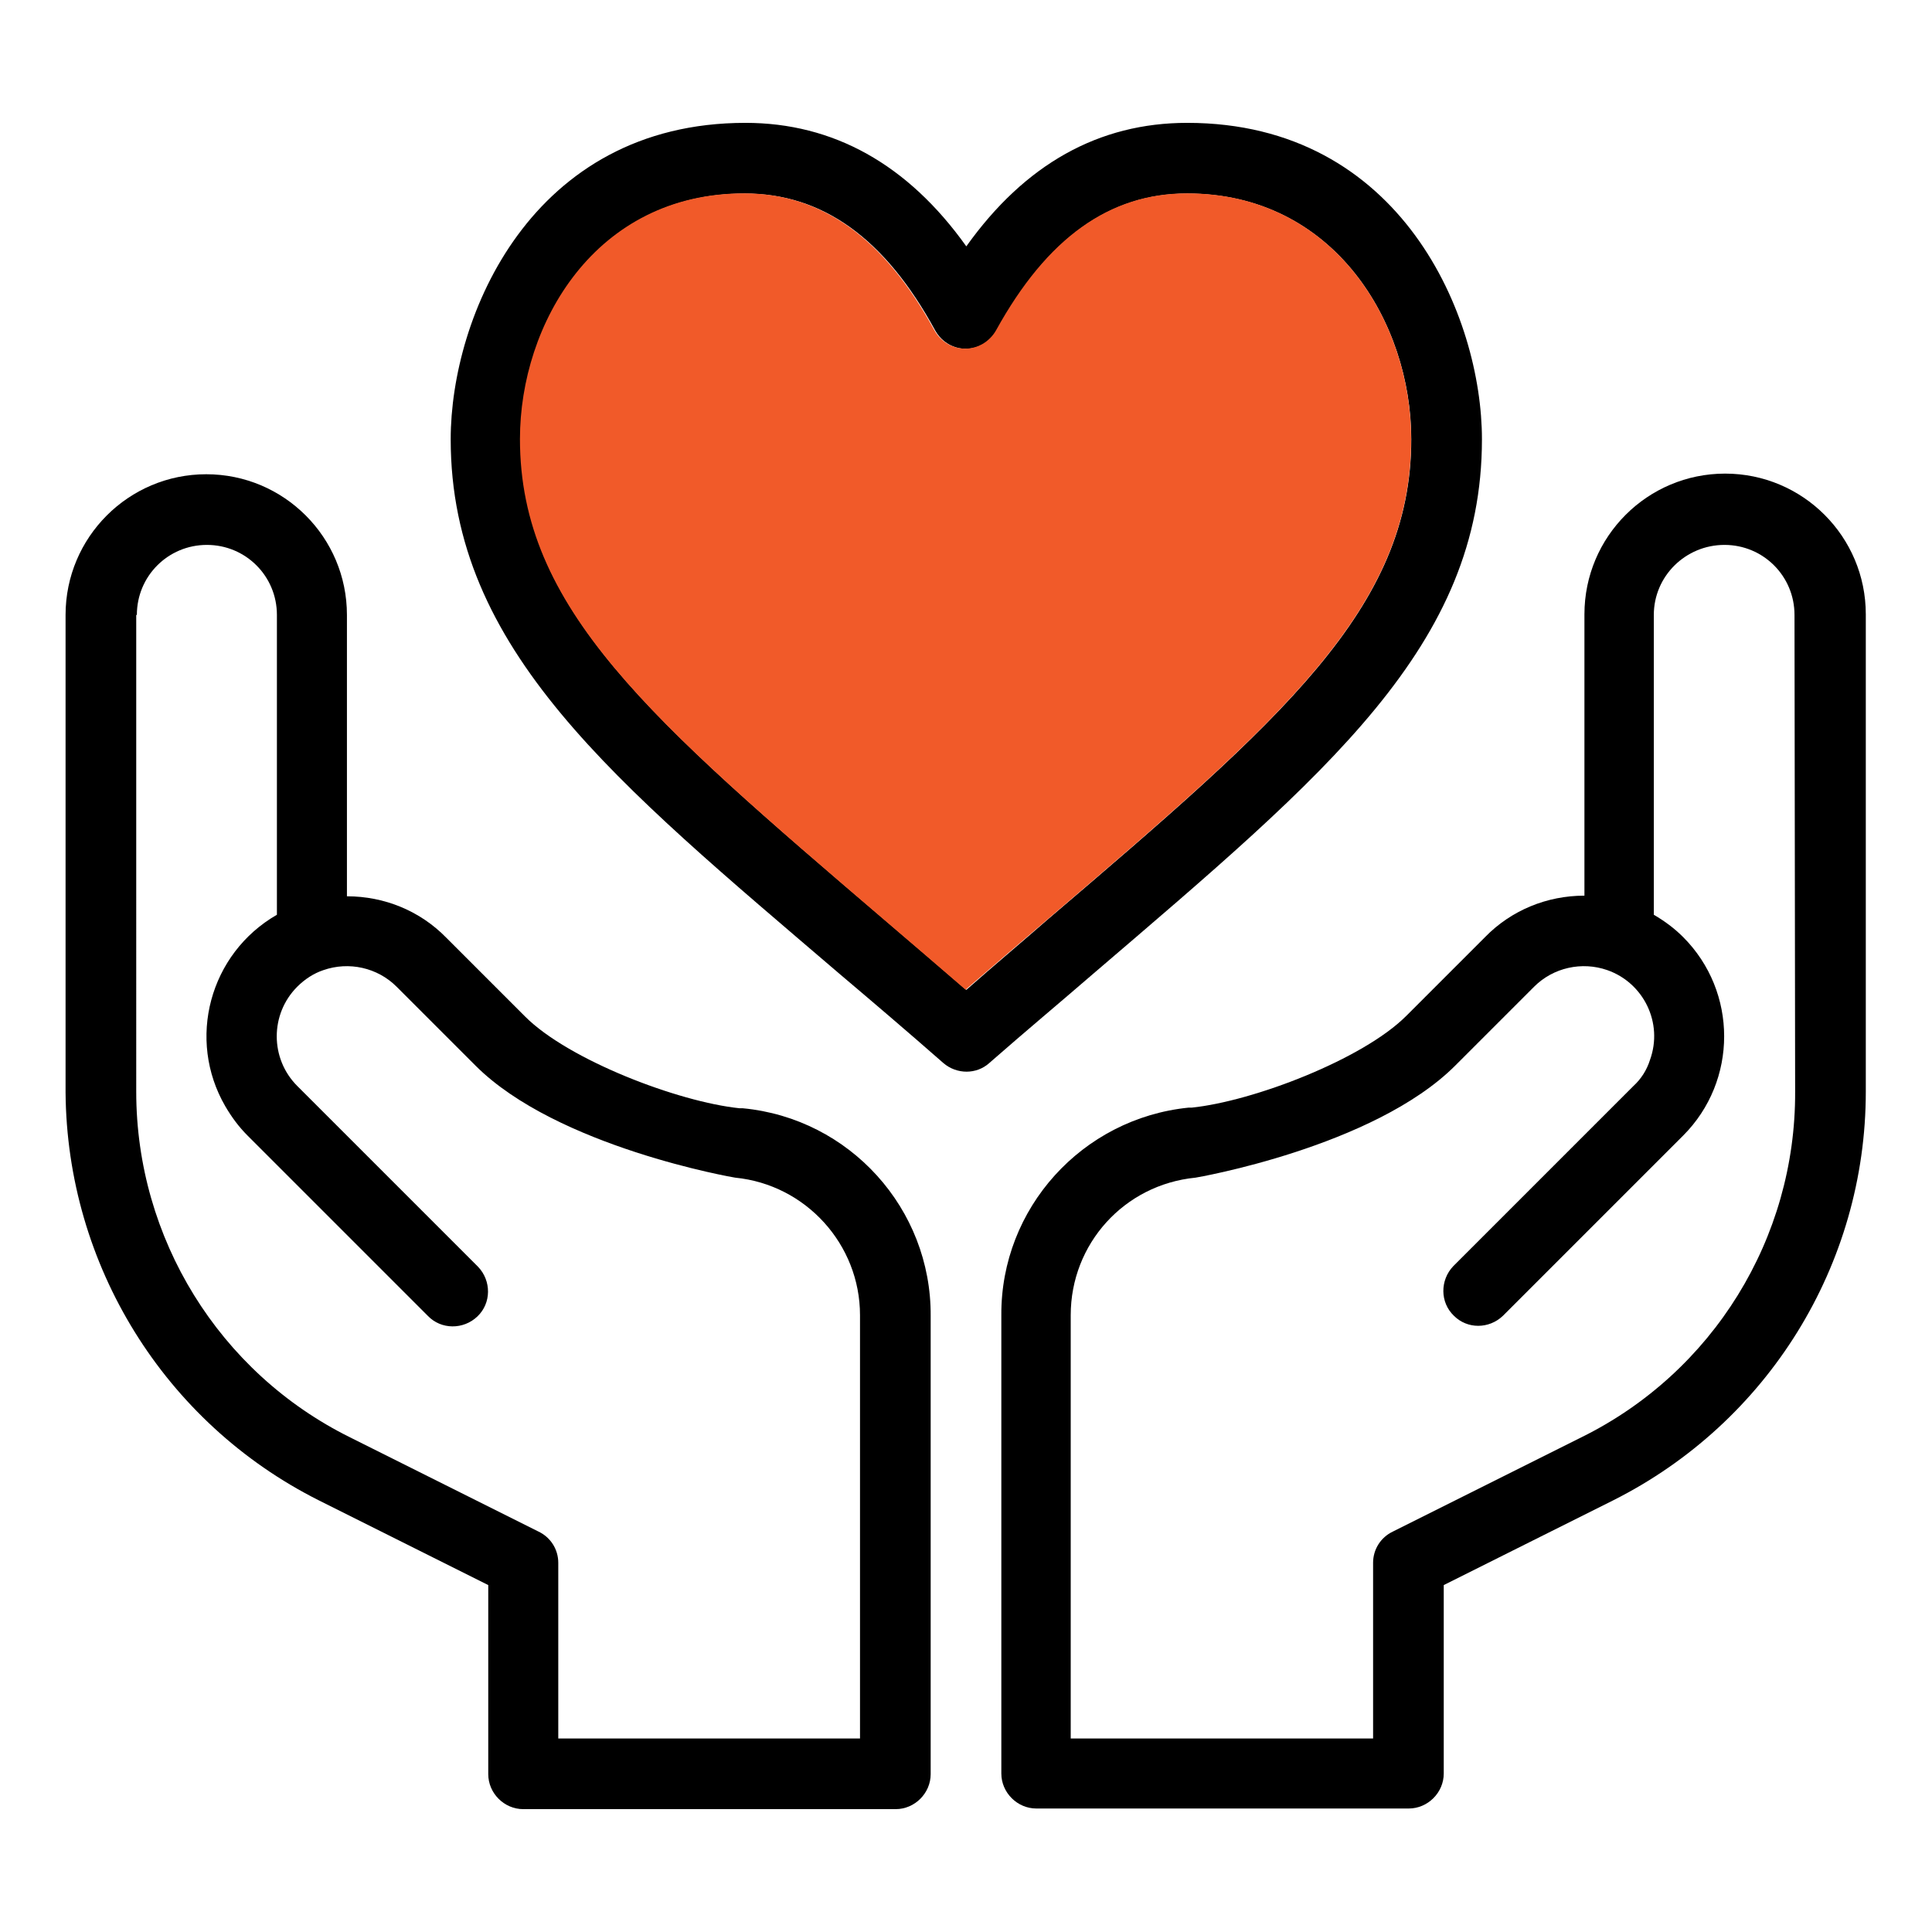 <?xml version="1.0" encoding="utf-8"?>
<!-- Generator: Adobe Illustrator 24.0.0, SVG Export Plug-In . SVG Version: 6.00 Build 0)  -->
<svg version="1.1" id="Layer_1" xmlns="http://www.w3.org/2000/svg" xmlns:xlink="http://www.w3.org/1999/xlink" x="0px" y="0px"
	 viewBox="0 0 303.5 303.5" style="enable-background:new 0 0 303.5 303.5;" xml:space="preserve">
<style type="text/css">
	.st0{fill:#F15A29;}
</style>
<g>
	<g id="Group_514">
		<path id="Path_83" d="M232.8,69c0-19.2-12.6-49.7-46.3-49.7c-13.9,0-25.5,6.5-34.7,19.4c-9.2-12.9-20.9-19.4-34.7-19.4
			c-33.7,0-46.3,30.5-46.3,49.7c0,33.1,25.8,53.8,61.1,84c5.2,4.4,10.6,9,16.3,14c2.1,1.8,5.2,1.8,7.2,0c5.7-5,11.1-9.5,16.3-14
			C208.6,121.4,232.8,101.4,232.8,69L232.8,69z M151.8,155.5c-4.4-3.8-8.6-7.4-12.7-10.9C102.1,113,81.8,95.6,81.8,69
			c0-18.1,11.8-38.6,35.2-38.6c12.2,0,22,7,29.9,21.5c1.5,2.7,4.8,3.7,7.5,2.2c0.9-0.5,1.7-1.3,2.2-2.2
			c7.9-14.4,17.7-21.5,29.9-21.5c23.1,0,35.2,20.3,35.2,38.6c0,26.6-20.3,44-57.3,75.6C160.4,148.1,156.1,151.7,151.8,155.5
			L151.8,155.5z"/>
		<path id="Path_84" d="M50.1,235.7L76.7,249v29.7c0,3,2.5,5.5,5.5,5.5h58.5c3,0,5.5-2.5,5.5-5.5v-72c0.1-16.8-12.7-31-29.5-32.6
			l-0.5,0c-9.7-1-26.9-7.6-33.7-14.4l-12.4-12.4c-4.1-4.2-9.7-6.5-15.6-6.5V96.6c0-12.2-9.9-22.1-22.1-22.1s-22.1,9.9-22.1,22.1l0,0
			v75C10.5,198.7,25.8,223.5,50.1,235.7L50.1,235.7z M21.5,96.6c0-6.1,4.9-11,11-11c6.1,0,11,4.9,11,11v47.1
			c-10.6,6.1-14.2,19.6-8.1,30.1c1,1.7,2.1,3.2,3.5,4.6l28.3,28.3c2.1,2.2,5.6,2.2,7.8,0.1c2.2-2.1,2.2-5.6,0.1-7.8
			c0,0-0.1-0.1-0.1-0.1l-28.3-28.3c-4.3-4.3-4.3-11.3,0-15.6c1.2-1.2,2.6-2.1,4.1-2.6l0,0c4-1.4,8.5-0.4,11.5,2.6l12.4,12.4
			c12.8,12.8,40.7,17.6,40.8,17.6c11.1,1.1,19.6,10.5,19.6,21.6v66.5H87.7v-27.6c0-2.1-1.2-4-3.1-4.9l-29.6-14.8
			c-20.6-10.2-33.6-31.3-33.6-54.3V96.6z"/>
		<path id="Path_85" d="M253.4,235.7c24.3-12.2,39.7-37,39.7-64.2v-75c0-12.2-9.9-22.1-22.1-22.1c-12.2,0-22.1,9.9-22.1,22.1v44.2
			c-5.9,0-11.5,2.3-15.6,6.5l-12.4,12.4c-6.8,6.8-24,13.4-33.7,14.4l-0.5,0c-16.7,1.7-29.5,15.8-29.4,32.6v72c0,3,2.5,5.5,5.5,5.5
			h58.5c3,0,5.5-2.5,5.5-5.5V249L253.4,235.7L253.4,235.7z M282,171.5c0.1,23-12.9,44.1-33.6,54.3l-29.6,14.8
			c-1.9,0.9-3.1,2.8-3.1,4.9v27.6h-47.5v-66.5c0-11.2,8.4-20.5,19.6-21.6c0.1,0,28-4.8,40.8-17.6l12.4-12.4c3-3,7.5-4,11.5-2.6l0,0
			c5.7,2,8.8,8.3,6.7,14.1c-0.5,1.6-1.4,3-2.6,4.1l-28.3,28.3c-2.1,2.2-2.1,5.7,0.1,7.8c2.1,2.1,5.5,2.1,7.7,0l28.3-28.3
			c8.6-8.6,8.6-22.6,0-31.2c-1.4-1.4-2.9-2.5-4.6-3.5V96.6c0-6.1,5-11,11.1-11c6.1,0,11,4.9,11,11L282,171.5L282,171.5z"/>
	</g>
	<g id="XMLID_2_" transform="translate(31.48 4.874)">
		<g id="Group_515">
			<path id="Path_86" class="st0" d="M155,25.5c23.1,0,35.2,20.3,35.2,38.6c0,26.6-20.3,44-57.3,75.6c-4.1,3.5-8.3,7.1-12.7,10.9
				c-4.4-3.8-8.6-7.4-12.7-10.9c-36.9-31.6-57.3-49-57.3-75.6c0-18.1,11.8-38.6,35.2-38.6c12.2,0,22,7,29.9,21.5
				c1.5,2.7,4.8,3.7,7.5,2.2c0.9-0.5,1.7-1.3,2.2-2.2C133,32.5,142.8,25.5,155,25.5z"/>
		</g>
	</g>
</g>
</svg>
